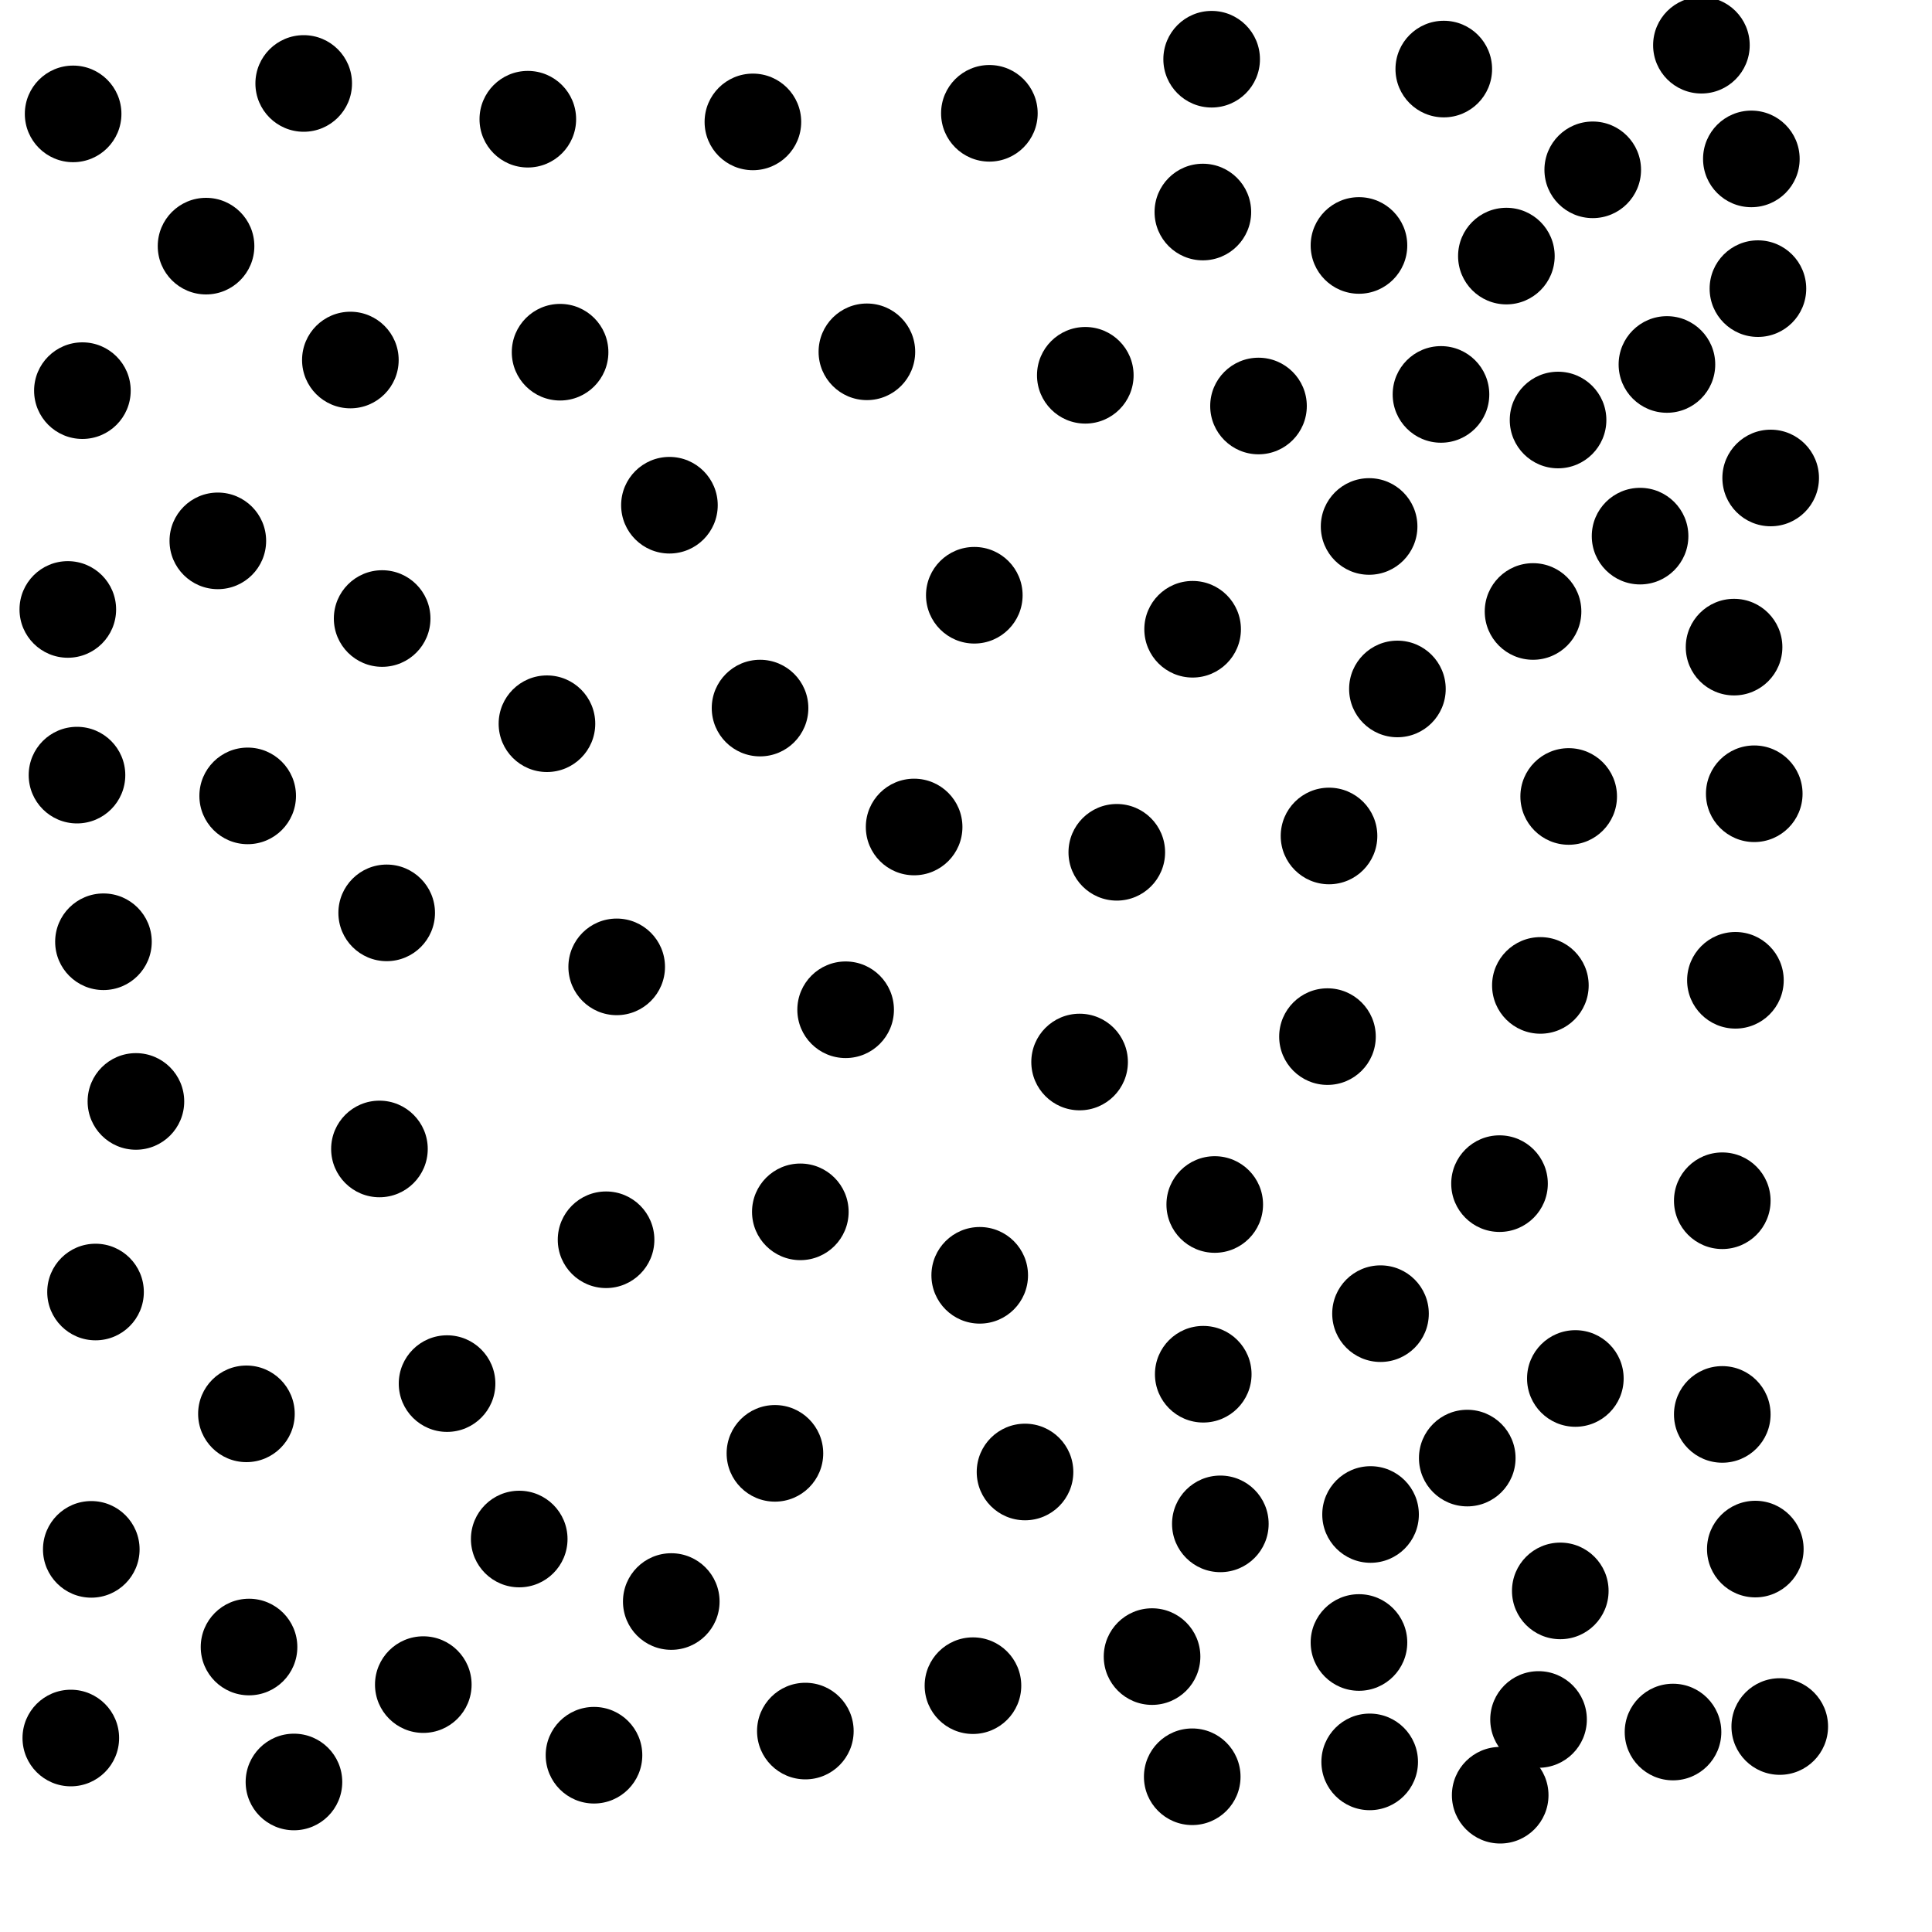 <?xml version="1.0" ?>
<!DOCTYPE svg PUBLIC "-//W3C//DTD SVG 1.1//EN" "http://www.w3.org/Graphics/SVG/1.1/DTD/svg11.dtd">
<svg width="20" height="20" version="1.1" xmlns="http://www.w3.org/2000/svg">
<circle cx="14.946" cy="0.715" r="0.5" fill="rgb(0,0,0)" />
<circle cx="16.488" cy="1.758" r="0.5" fill="rgb(0,0,0)" />
<circle cx="5.464" cy="1.234" r="0.5" fill="rgb(0,0,0)" />
<circle cx="10.242" cy="1.173" r="0.5" fill="rgb(0,0,0)" />
<circle cx="12.452" cy="2.195" r="0.5" fill="rgb(0,0,0)" />
<circle cx="7.794" cy="1.262" r="0.5" fill="rgb(0,0,0)" />
<circle cx="17.256" cy="3.773" r="0.5" fill="rgb(0,0,0)" />
<circle cx="3.627" cy="3.727" r="0.5" fill="rgb(0,0,0)" />
<circle cx="14.173" cy="5.45" r="0.5" fill="rgb(0,0,0)" />
<circle cx="16.978" cy="5.55" r="0.5" fill="rgb(0,0,0)" />
<circle cx="6.93" cy="5.23" r="0.5" fill="rgb(0,0,0)" />
<circle cx="2.255" cy="5.599" r="0.5" fill="rgb(0,0,0)" />
<circle cx="14.466" cy="7.132" r="0.5" fill="rgb(0,0,0)" />
<circle cx="17.951" cy="6.699" r="0.5" fill="rgb(0,0,0)" />
<circle cx="5.662" cy="7.492" r="0.5" fill="rgb(0,0,0)" />
<circle cx="2.564" cy="8.239" r="0.5" fill="rgb(0,0,0)" />
<circle cx="9.463" cy="8.561" r="0.5" fill="rgb(0,0,0)" />
<circle cx="11.235" cy="3.885" r="0.5" fill="rgb(0,0,0)" />
<circle cx="11.561" cy="8.823" r="0.5" fill="rgb(0,0,0)" />
<circle cx="12.543" cy="0.613" r="0.5" fill="rgb(0,0,0)" />
<circle cx="12.346" cy="6.514" r="0.5" fill="rgb(0,0,0)" />
<circle cx="4.003" cy="9.45" r="0.5" fill="rgb(0,0,0)" />
<circle cx="14.917" cy="4.083" r="0.5" fill="rgb(0,0,0)" />
<circle cx="15.946" cy="10.201" r="0.5" fill="rgb(0,0,0)" />
<circle cx="13.028" cy="4.203" r="0.5" fill="rgb(0,0,0)" />
<circle cx="13.742" cy="10.731" r="0.5" fill="rgb(0,0,0)" />
<circle cx="11.176" cy="10.994" r="0.5" fill="rgb(0,0,0)" />
<circle cx="3.956" cy="6.403" r="0.5" fill="rgb(0,0,0)" />
<circle cx="15.523" cy="12.253" r="0.5" fill="rgb(0,0,0)" />
<circle cx="12.575" cy="12.469" r="0.5" fill="rgb(0,0,0)" />
<circle cx="3.928" cy="11.894" r="0.5" fill="rgb(0,0,0)" />
<circle cx="2.133" cy="2.548" r="0.5" fill="rgb(0,0,0)" />
<circle cx="14.291" cy="13.599" r="0.5" fill="rgb(0,0,0)" />
<circle cx="10.142" cy="13.202" r="0.5" fill="rgb(0,0,0)" />
<circle cx="16.239" cy="8.245" r="0.5" fill="rgb(0,0,0)" />
<circle cx="6.274" cy="12.834" r="0.5" fill="rgb(0,0,0)" />
<circle cx="13.758" cy="8.654" r="0.5" fill="rgb(0,0,0)" />
<circle cx="12.456" cy="14.226" r="0.5" fill="rgb(0,0,0)" />
<circle cx="1.407" cy="11.402" r="0.5" fill="rgb(0,0,0)" />
<circle cx="16.308" cy="14.27" r="0.5" fill="rgb(0,0,0)" />
<circle cx="17.829" cy="14.642" r="0.5" fill="rgb(0,0,0)" />
<circle cx="14.188" cy="15.678" r="0.5" fill="rgb(0,0,0)" />
<circle cx="14.068" cy="2.541" r="0.5" fill="rgb(0,0,0)" />
<circle cx="15.87" cy="6.33" r="0.5" fill="rgb(0,0,0)" />
<circle cx="2.551" cy="14.636" r="0.5" fill="rgb(0,0,0)" />
<circle cx="16.129" cy="4.348" r="0.5" fill="rgb(0,0,0)" />
<circle cx="10.611" cy="15.238" r="0.5" fill="rgb(0,0,0)" />
<circle cx="12.633" cy="15.775" r="0.5" fill="rgb(0,0,0)" />
<circle cx="16.152" cy="16.469" r="0.5" fill="rgb(0,0,0)" />
<circle cx="5.375" cy="15.932" r="0.5" fill="rgb(0,0,0)" />
<circle cx="8.022" cy="15.045" r="0.5" fill="rgb(0,0,0)" />
<circle cx="14.068" cy="17.003" r="0.5" fill="rgb(0,0,0)" />
<circle cx="8.285" cy="12.545" r="0.5" fill="rgb(0,0,0)" />
<circle cx="0.853" cy="4.044" r="0.5" fill="rgb(0,0,0)" />
<circle cx="11.926" cy="17.149" r="0.5" fill="rgb(0,0,0)" />
<circle cx="2.578" cy="17.05" r="0.5" fill="rgb(0,0,0)" />
<circle cx="15.927" cy="17.8" r="0.5" fill="rgb(0,0,0)" />
<circle cx="4.382" cy="17.439" r="0.5" fill="rgb(0,0,0)" />
<circle cx="5.798" cy="3.646" r="0.5" fill="rgb(0,0,0)" />
<circle cx="0.945" cy="16.039" r="0.5" fill="rgb(0,0,0)" />
<circle cx="10.072" cy="17.45" r="0.5" fill="rgb(0,0,0)" />
<circle cx="15.189" cy="15.094" r="0.5" fill="rgb(0,0,0)" />
<circle cx="6.949" cy="16.579" r="0.5" fill="rgb(0,0,0)" />
<circle cx="12.342" cy="18.393" r="0.5" fill="rgb(0,0,0)" />
<circle cx="14.179" cy="18.239" r="0.5" fill="rgb(0,0,0)" />
<circle cx="17.829" cy="12.43" r="0.5" fill="rgb(0,0,0)" />
<circle cx="1.071" cy="9.749" r="0.5" fill="rgb(0,0,0)" />
<circle cx="15.53" cy="18.584" r="0.5" fill="rgb(0,0,0)" />
<circle cx="17.319" cy="17.93" r="0.5" fill="rgb(0,0,0)" />
<circle cx="17.965" cy="10.148" r="0.5" fill="rgb(0,0,0)" />
<circle cx="18.16" cy="8.217" r="0.5" fill="rgb(0,0,0)" />
<circle cx="6.149" cy="18.17" r="0.5" fill="rgb(0,0,0)" />
<circle cx="7.868" cy="7.33" r="0.5" fill="rgb(0,0,0)" />
<circle cx="8.337" cy="17.92" r="0.5" fill="rgb(0,0,0)" />
<circle cx="8.974" cy="3.642" r="0.5" fill="rgb(0,0,0)" />
<circle cx="0.989" cy="13.375" r="0.5" fill="rgb(0,0,0)" />
<circle cx="0.797" cy="8.024" r="0.5" fill="rgb(0,0,0)" />
<circle cx="18.424" cy="17.873" r="0.5" fill="rgb(0,0,0)" />
<circle cx="4.628" cy="14.323" r="0.5" fill="rgb(0,0,0)" />
<circle cx="18.171" cy="16.036" r="0.5" fill="rgb(0,0,0)" />
<circle cx="15.594" cy="2.651" r="0.5" fill="rgb(0,0,0)" />
<circle cx="0.702" cy="6.309" r="0.5" fill="rgb(0,0,0)" />
<circle cx="0.757" cy="1.179" r="0.5" fill="rgb(0,0,0)" />
<circle cx="3.144" cy="0.864" r="0.5" fill="rgb(0,0,0)" />
<circle cx="3.043" cy="18.447" r="0.5" fill="rgb(0,0,0)" />
<circle cx="0.733" cy="17.992" r="0.5" fill="rgb(0,0,0)" />
<circle cx="18.33" cy="4.948" r="0.5" fill="rgb(0,0,0)" />
<circle cx="10.086" cy="6.162" r="0.5" fill="rgb(0,0,0)" />
<circle cx="6.384" cy="10.009" r="0.5" fill="rgb(0,0,0)" />
<circle cx="8.754" cy="10.453" r="0.5" fill="rgb(0,0,0)" />
<circle cx="18.198" cy="2.988" r="0.5" fill="rgb(0,0,0)" />
<circle cx="18.13" cy="1.645" r="0.5" fill="rgb(0,0,0)" />
<circle cx="17.613" cy="0.468" r="0.5" fill="rgb(0,0,0)" />
</svg>
